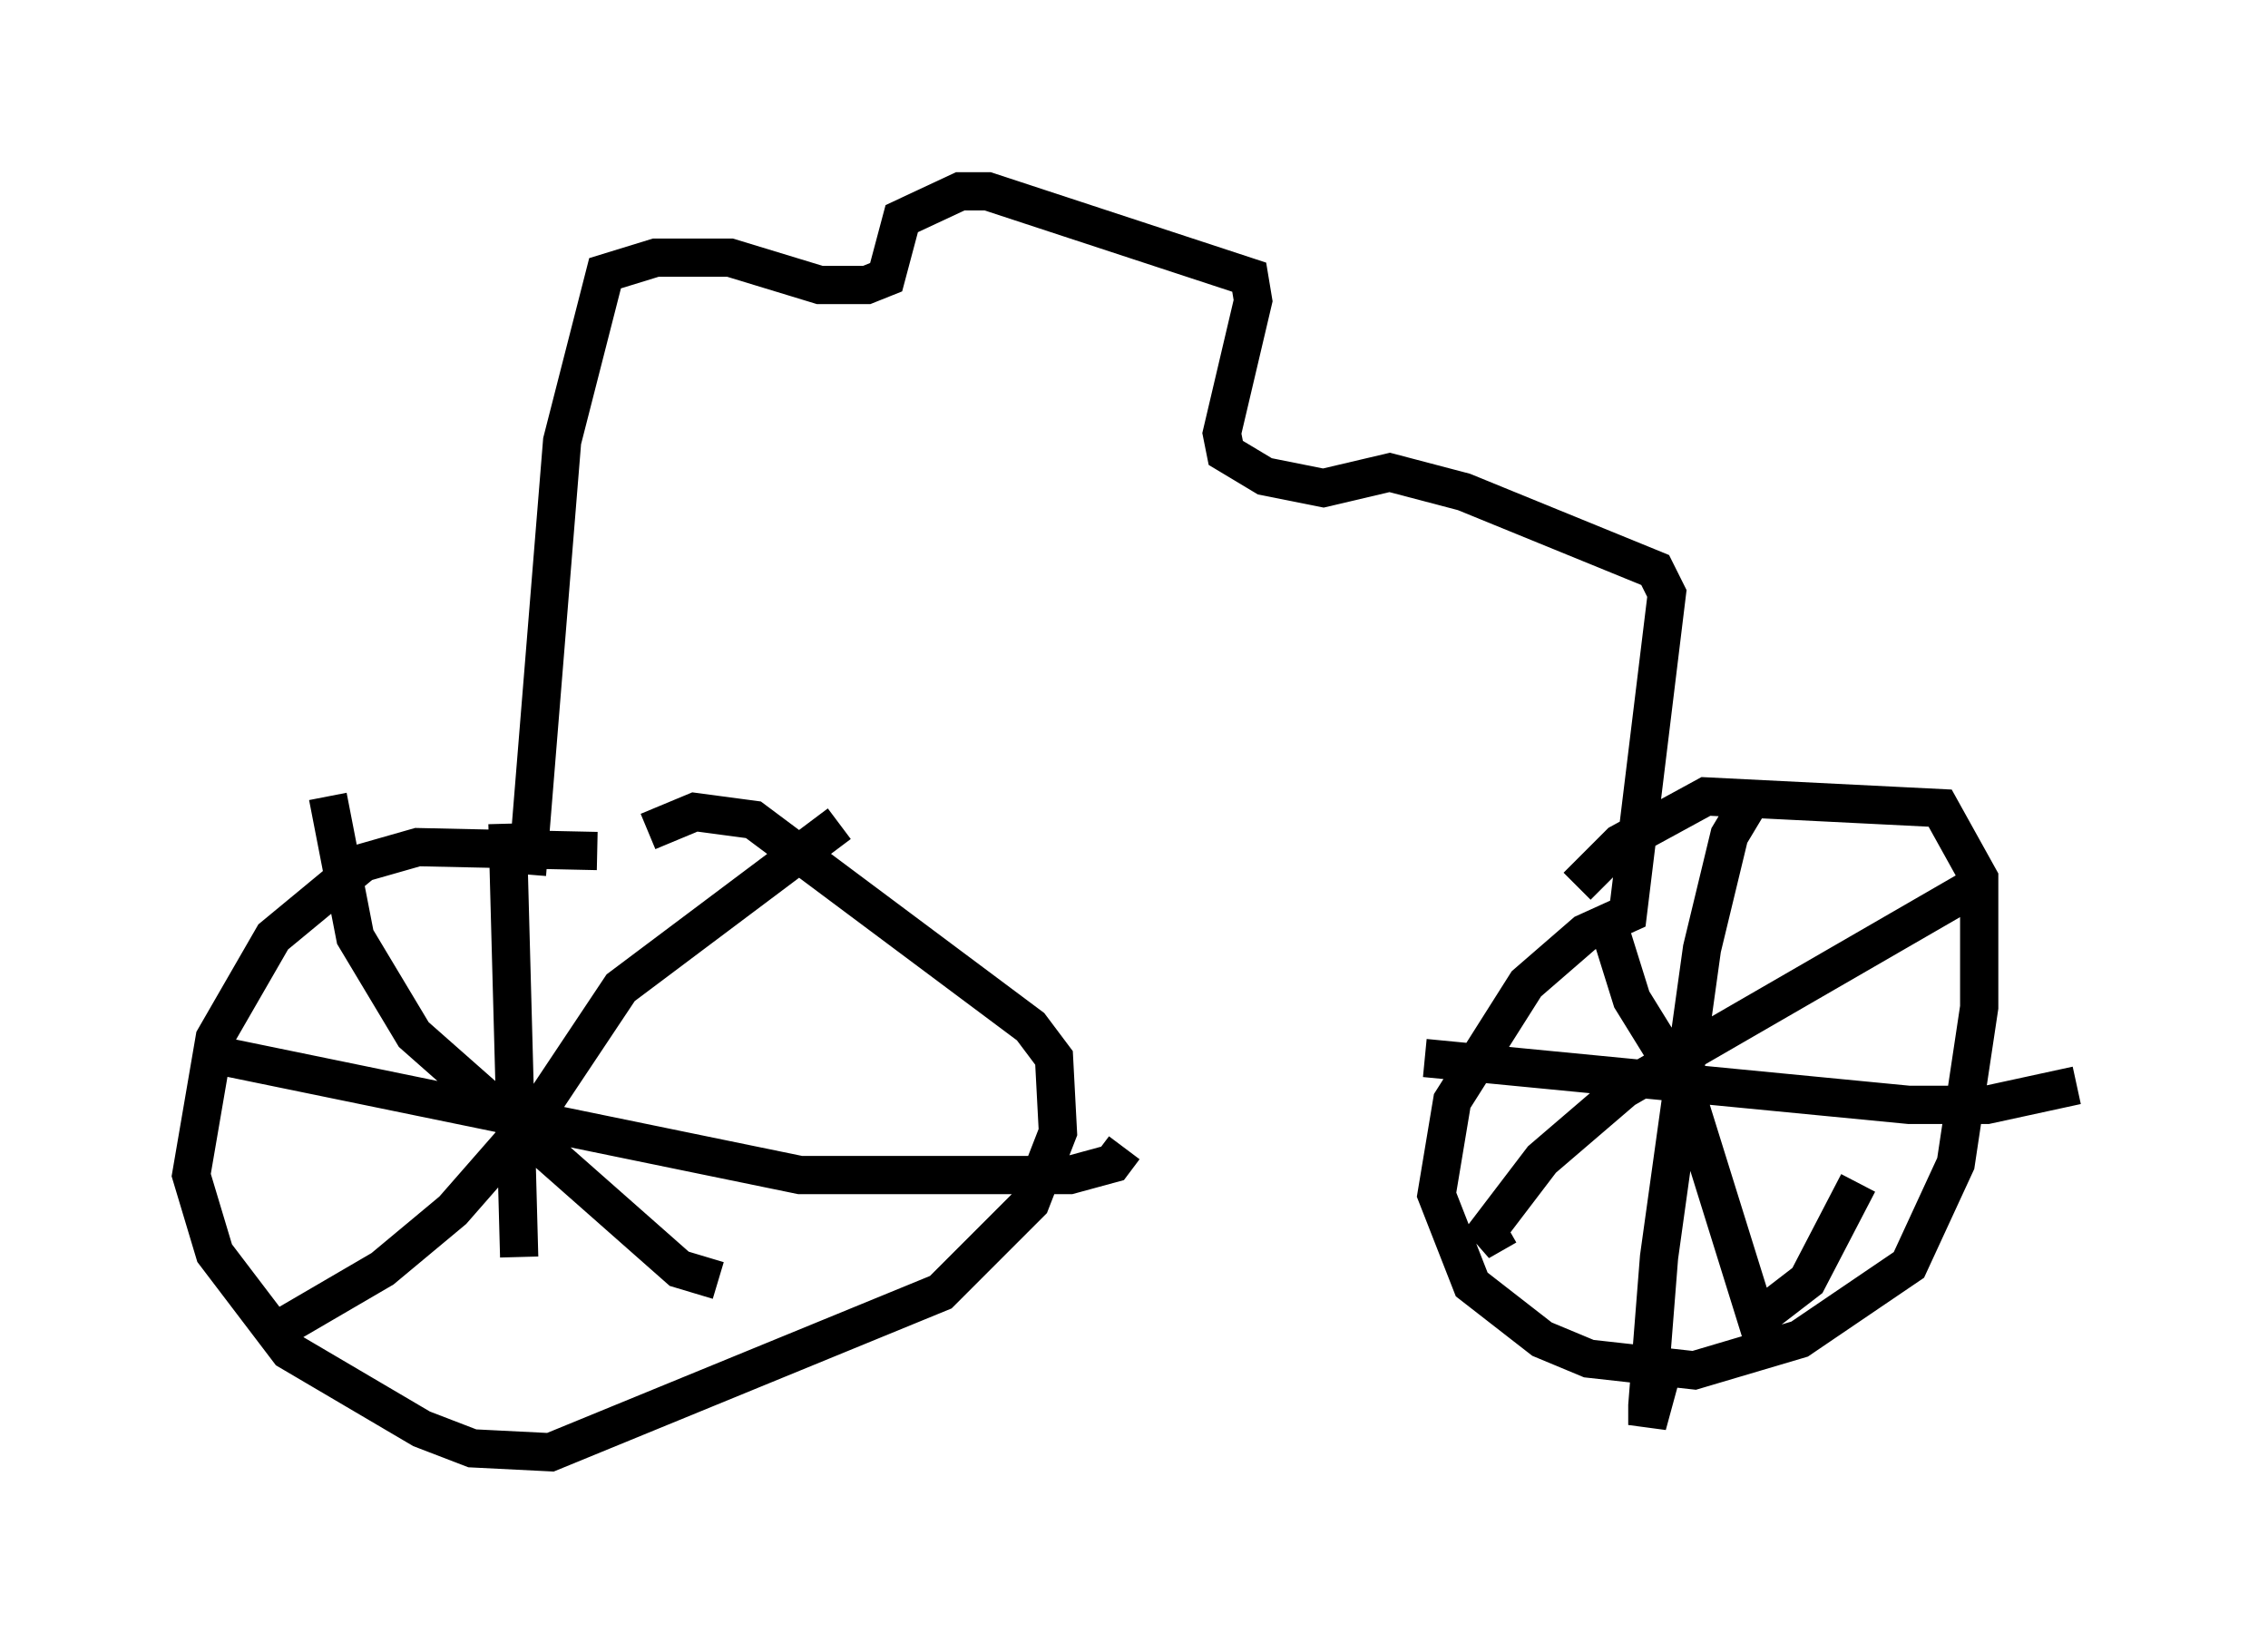 <?xml version="1.0" encoding="utf-8" ?>
<svg baseProfile="full" height="42.973" version="1.1" width="59.307" xmlns="http://www.w3.org/2000/svg" xmlns:ev="http://www.w3.org/2001/xml-events" xmlns:xlink="http://www.w3.org/1999/xlink"><defs /><rect fill="white" height="42.973" width="59.307" x="0" y="0" /><path d="M18.169, 22.661 m-2.552, -0.408 l-4.696, -0.102 -1.429, 0.408 l-2.348, 1.94 -1.531, 2.654 l-0.613, 3.573 0.613, 2.042 l1.94, 2.552 3.471, 2.042 l1.327, 0.51 2.042, 0.102 l10.208, -4.185 2.348, -2.348 l0.715, -1.838 -0.102, -1.94 l-0.613, -0.817 -7.248, -5.41 l-1.531, -0.204 -1.225, 0.51 m-3.675, -0.204 l0.306, 11.331 m-7.554, -5.206 l14.904, 3.063 7.044, 0.0 l1.123, -0.306 0.306, -0.408 m-7.452, -8.473 l-5.717, 4.288 -2.246, 3.369 l-2.144, 2.45 -1.838, 1.531 l-2.45, 1.429 0.0, -0.408 m1.021, -13.373 l0.715, 3.675 1.531, 2.552 l6.942, 6.125 1.021, 0.306 m-5.002, -10.617 l0.919, -11.331 1.123, -4.39 l1.327, -0.408 1.94, 0.0 l2.348, 0.715 1.225, 0.0 l0.51, -0.204 0.408, -1.531 l1.531, -0.715 0.715, 0.0 l6.84, 2.246 0.102, 0.613 l-0.817, 3.471 0.102, 0.51 l1.021, 0.613 1.531, 0.306 l1.735, -0.408 1.94, 0.51 l5.002, 2.042 0.306, 0.613 l-1.021, 8.371 -1.123, 0.51 l-1.531, 1.327 -1.94, 3.063 l-0.408, 2.45 0.919, 2.348 l1.838, 1.429 1.225, 0.51 l2.756, 0.306 2.756, -0.817 l2.858, -1.94 1.225, -2.654 l0.613, -4.083 0.0, -3.369 l-1.021, -1.838 -6.125, -0.306 l-2.246, 1.225 -1.123, 1.123 m0.919, 1.327 l0.51, 1.633 1.327, 2.144 l1.94, 6.227 1.327, -1.021 l1.327, -2.552 m3.063, -7.758 l-9.188, 5.308 -2.144, 1.838 l-1.633, 2.144 0.715, -0.408 m6.431, -11.229 l-0.613, 1.021 -0.715, 2.96 l-1.123, 8.065 -0.306, 3.879 l0.0, 0.51 0.306, -1.123 m-6.125, -8.473 l12.658, 1.225 2.042, 0.0 l2.348, -0.51 " fill="none" stroke="black" stroke-width="1" /></svg>
